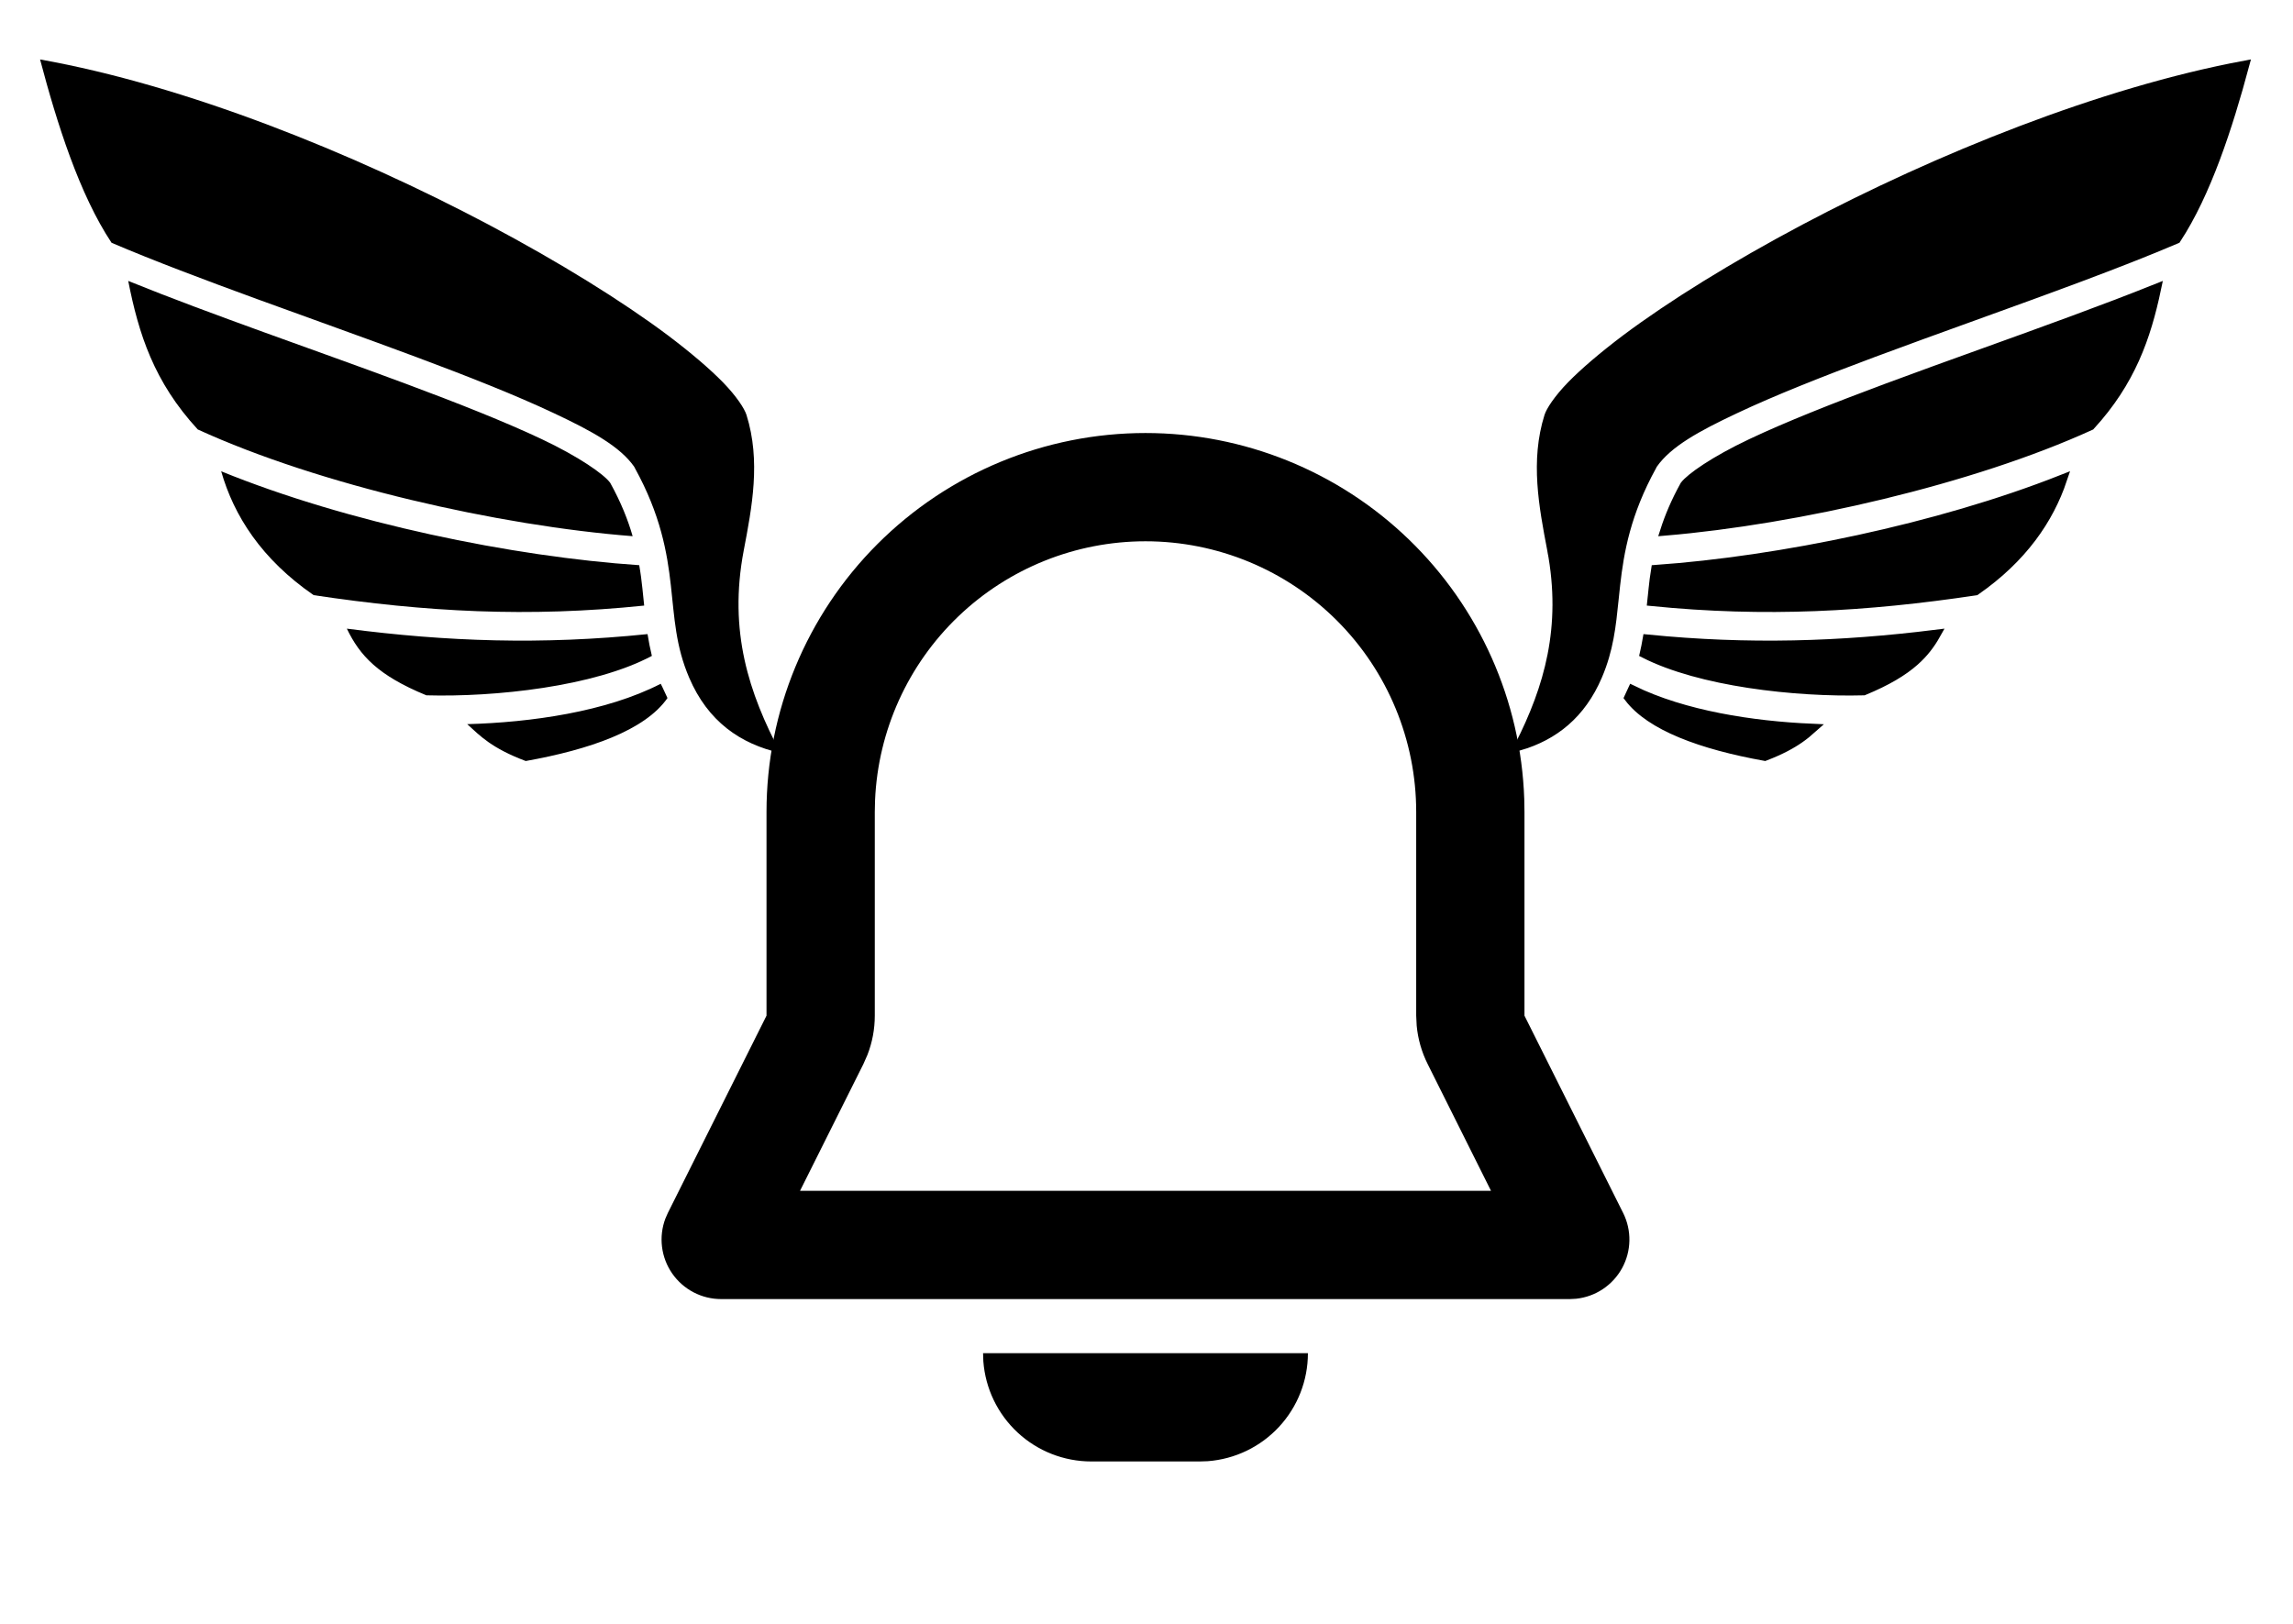 <svg width="240" height="170" viewBox="0 0 240 170" fill="none" xmlns="http://www.w3.org/2000/svg">
<path d="M162.441 57.55L162.44 57.55L162.435 57.521C161.569 52.978 160.667 48.25 162.136 43.585C162.22 43.321 162.447 42.883 162.847 42.314C163.241 41.753 163.784 41.09 164.475 40.377C165.865 38.959 167.81 37.298 170.198 35.496C174.972 31.925 181.49 27.879 188.94 23.929C202.849 16.568 219.96 9.649 234.91 6.857C233.172 13.325 230.917 20.232 227.779 25.015C221.751 27.583 214.165 30.323 206.568 33.068C203.011 34.353 199.451 35.639 196.047 36.909L196.047 36.909C190.609 38.94 185.577 40.925 181.581 42.814C179.581 43.755 177.829 44.638 176.387 45.558C174.946 46.477 173.787 47.451 172.996 48.583L172.975 48.613L172.959 48.646L172.925 48.713L172.896 48.771C170.174 53.711 169.467 57.739 169.077 61.228C169.02 61.741 168.969 62.239 168.919 62.725C168.629 65.552 168.378 67.989 167.197 70.75C165.481 74.76 162.643 77 159.053 78.066C162.099 72.038 163.986 65.705 162.441 57.55ZM183.283 46.436L183.283 46.436C187.088 44.633 192.037 42.677 197.436 40.664C200.781 39.418 204.297 38.151 207.828 36.879C214.021 34.648 220.258 32.4 225.693 30.221C224.619 35.324 222.996 39.956 218.788 44.548C206.325 50.234 188.095 54.404 174.265 55.576C174.731 54.121 175.385 52.557 176.343 50.819C176.642 50.427 177.403 49.788 178.605 49.005C179.81 48.22 181.404 47.325 183.283 46.436ZM173.047 61.676L173.048 61.671C173.118 60.997 173.199 60.328 173.312 59.642C186.201 58.73 202.81 55.346 215.849 50.194C214.448 54.357 211.691 58.406 206.769 61.83C195.28 63.549 184.767 64.133 172.916 62.951C172.93 62.82 172.943 62.69 172.955 62.56L172.956 62.558C172.985 62.259 173.014 61.965 173.047 61.676ZM172.135 68.401C172.247 67.907 172.346 67.417 172.43 66.929C183.025 67.983 192.61 67.674 202.603 66.43C202.032 67.447 201.345 68.354 200.384 69.206C199.176 70.276 197.514 71.28 195.059 72.295C191.531 72.388 187.205 72.162 183.017 71.518C178.946 70.892 175.043 69.877 172.135 68.401ZM175.923 76.737C173.504 75.729 171.629 74.501 170.507 73.023C170.552 72.926 170.599 72.822 170.647 72.718C170.718 72.561 170.79 72.402 170.859 72.255C176.264 74.898 183.407 75.993 189.648 76.268C189.26 76.614 188.851 76.954 188.356 77.3C187.503 77.897 186.389 78.513 184.715 79.154C181.456 78.565 178.424 77.779 175.923 76.737Z" fill="black" stroke="black"/>
<path d="M4.194 6.224C19.394 8.93 36.908 15.985 51.084 23.487C58.55 27.446 65.092 31.506 69.892 35.096C72.293 36.908 74.259 38.586 75.673 40.028C77.087 41.488 77.918 42.763 78.131 43.434C79.647 48.249 78.704 53.114 77.841 57.643C76.238 66.099 78.382 72.558 81.696 78.832C77.461 77.876 74.086 75.51 72.133 70.947C70.712 67.625 70.602 64.74 70.216 61.284C69.83 57.828 69.134 53.869 66.451 49.004L66.418 48.937L66.384 48.869C64.908 46.756 61.989 45.145 57.996 43.266C54.02 41.387 49.004 39.407 43.568 37.378C32.865 33.385 20.551 29.207 11.676 25.416C8.321 20.366 5.973 12.961 4.194 6.224ZM13.421 29.409C22.095 32.932 32.982 36.639 42.528 40.196C47.93 42.209 52.896 44.172 56.721 45.984C60.512 47.779 63.18 49.608 63.868 50.547C65.008 52.611 65.73 54.439 66.216 56.133C52.225 55.043 33.452 50.799 20.702 44.961C16.105 39.978 14.512 34.945 13.421 29.409ZM23.151 49.339C36.405 54.741 53.684 58.281 66.904 59.17C67.055 60.009 67.156 60.814 67.24 61.619C67.307 62.206 67.357 62.81 67.424 63.398C55.278 64.656 44.558 64.069 32.831 62.307C27.362 58.532 24.477 53.986 23.151 49.339ZM36.304 65.813C46.756 67.172 56.704 67.525 67.776 66.384C67.894 67.139 68.045 67.894 68.229 68.665C62.207 71.886 51.772 72.994 44.625 72.792C39.559 70.712 37.663 68.632 36.304 65.813ZM69.155 71.585C69.348 71.937 69.682 72.709 69.862 73.078C67.508 76.466 61.687 78.48 55.026 79.671C51.47 78.329 50.279 77.07 48.903 75.812C55.563 75.628 63.448 74.52 69.152 71.585H69.155Z" fill="black"/>
<g clip-path="url(#clip0_126_58)">
<path fill-rule="evenodd" clip-rule="evenodd" d="M136.894 141.667C136.895 144.526 135.815 147.28 133.871 149.376C131.927 151.473 129.262 152.757 126.411 152.972L125.561 153H114.228C111.368 153.001 108.614 151.921 106.518 149.977C104.421 148.033 103.137 145.368 102.923 142.517L102.894 141.667H136.894ZM119.894 45.333C130.179 45.333 140.062 49.328 147.458 56.474C154.854 63.621 159.186 73.361 159.538 83.64L159.561 85V106.329L169.886 126.979C170.336 127.88 170.562 128.876 170.543 129.884C170.524 130.891 170.261 131.878 169.777 132.762C169.293 133.645 168.602 134.398 167.763 134.956C166.925 135.514 165.963 135.861 164.961 135.966L164.31 136H75.479C74.471 136 73.478 135.756 72.586 135.289C71.693 134.821 70.927 134.144 70.353 133.316C69.779 132.487 69.415 131.532 69.291 130.532C69.167 129.532 69.288 128.517 69.642 127.574L69.903 126.979L80.228 106.329V85C80.228 74.48 84.407 64.39 91.846 56.951C99.285 49.512 109.374 45.333 119.894 45.333ZM119.894 56.667C112.593 56.667 105.574 59.486 100.3 64.536C95.027 69.585 91.906 76.476 91.589 83.77L91.561 85V106.329C91.561 107.735 91.3 109.128 90.79 110.438L90.365 111.401L83.735 124.667H156.059L149.429 111.395C148.8 110.139 148.41 108.776 148.279 107.378L148.228 106.329V85C148.228 77.485 145.242 70.279 139.929 64.965C134.615 59.652 127.409 56.667 119.894 56.667Z" fill="black"/>
</g>
<defs>
<clipPath id="clip0_126_58">
<rect width="136" height="136" fill="white" transform="translate(51.894 34)"/>
</clipPath>
</defs>
</svg>
